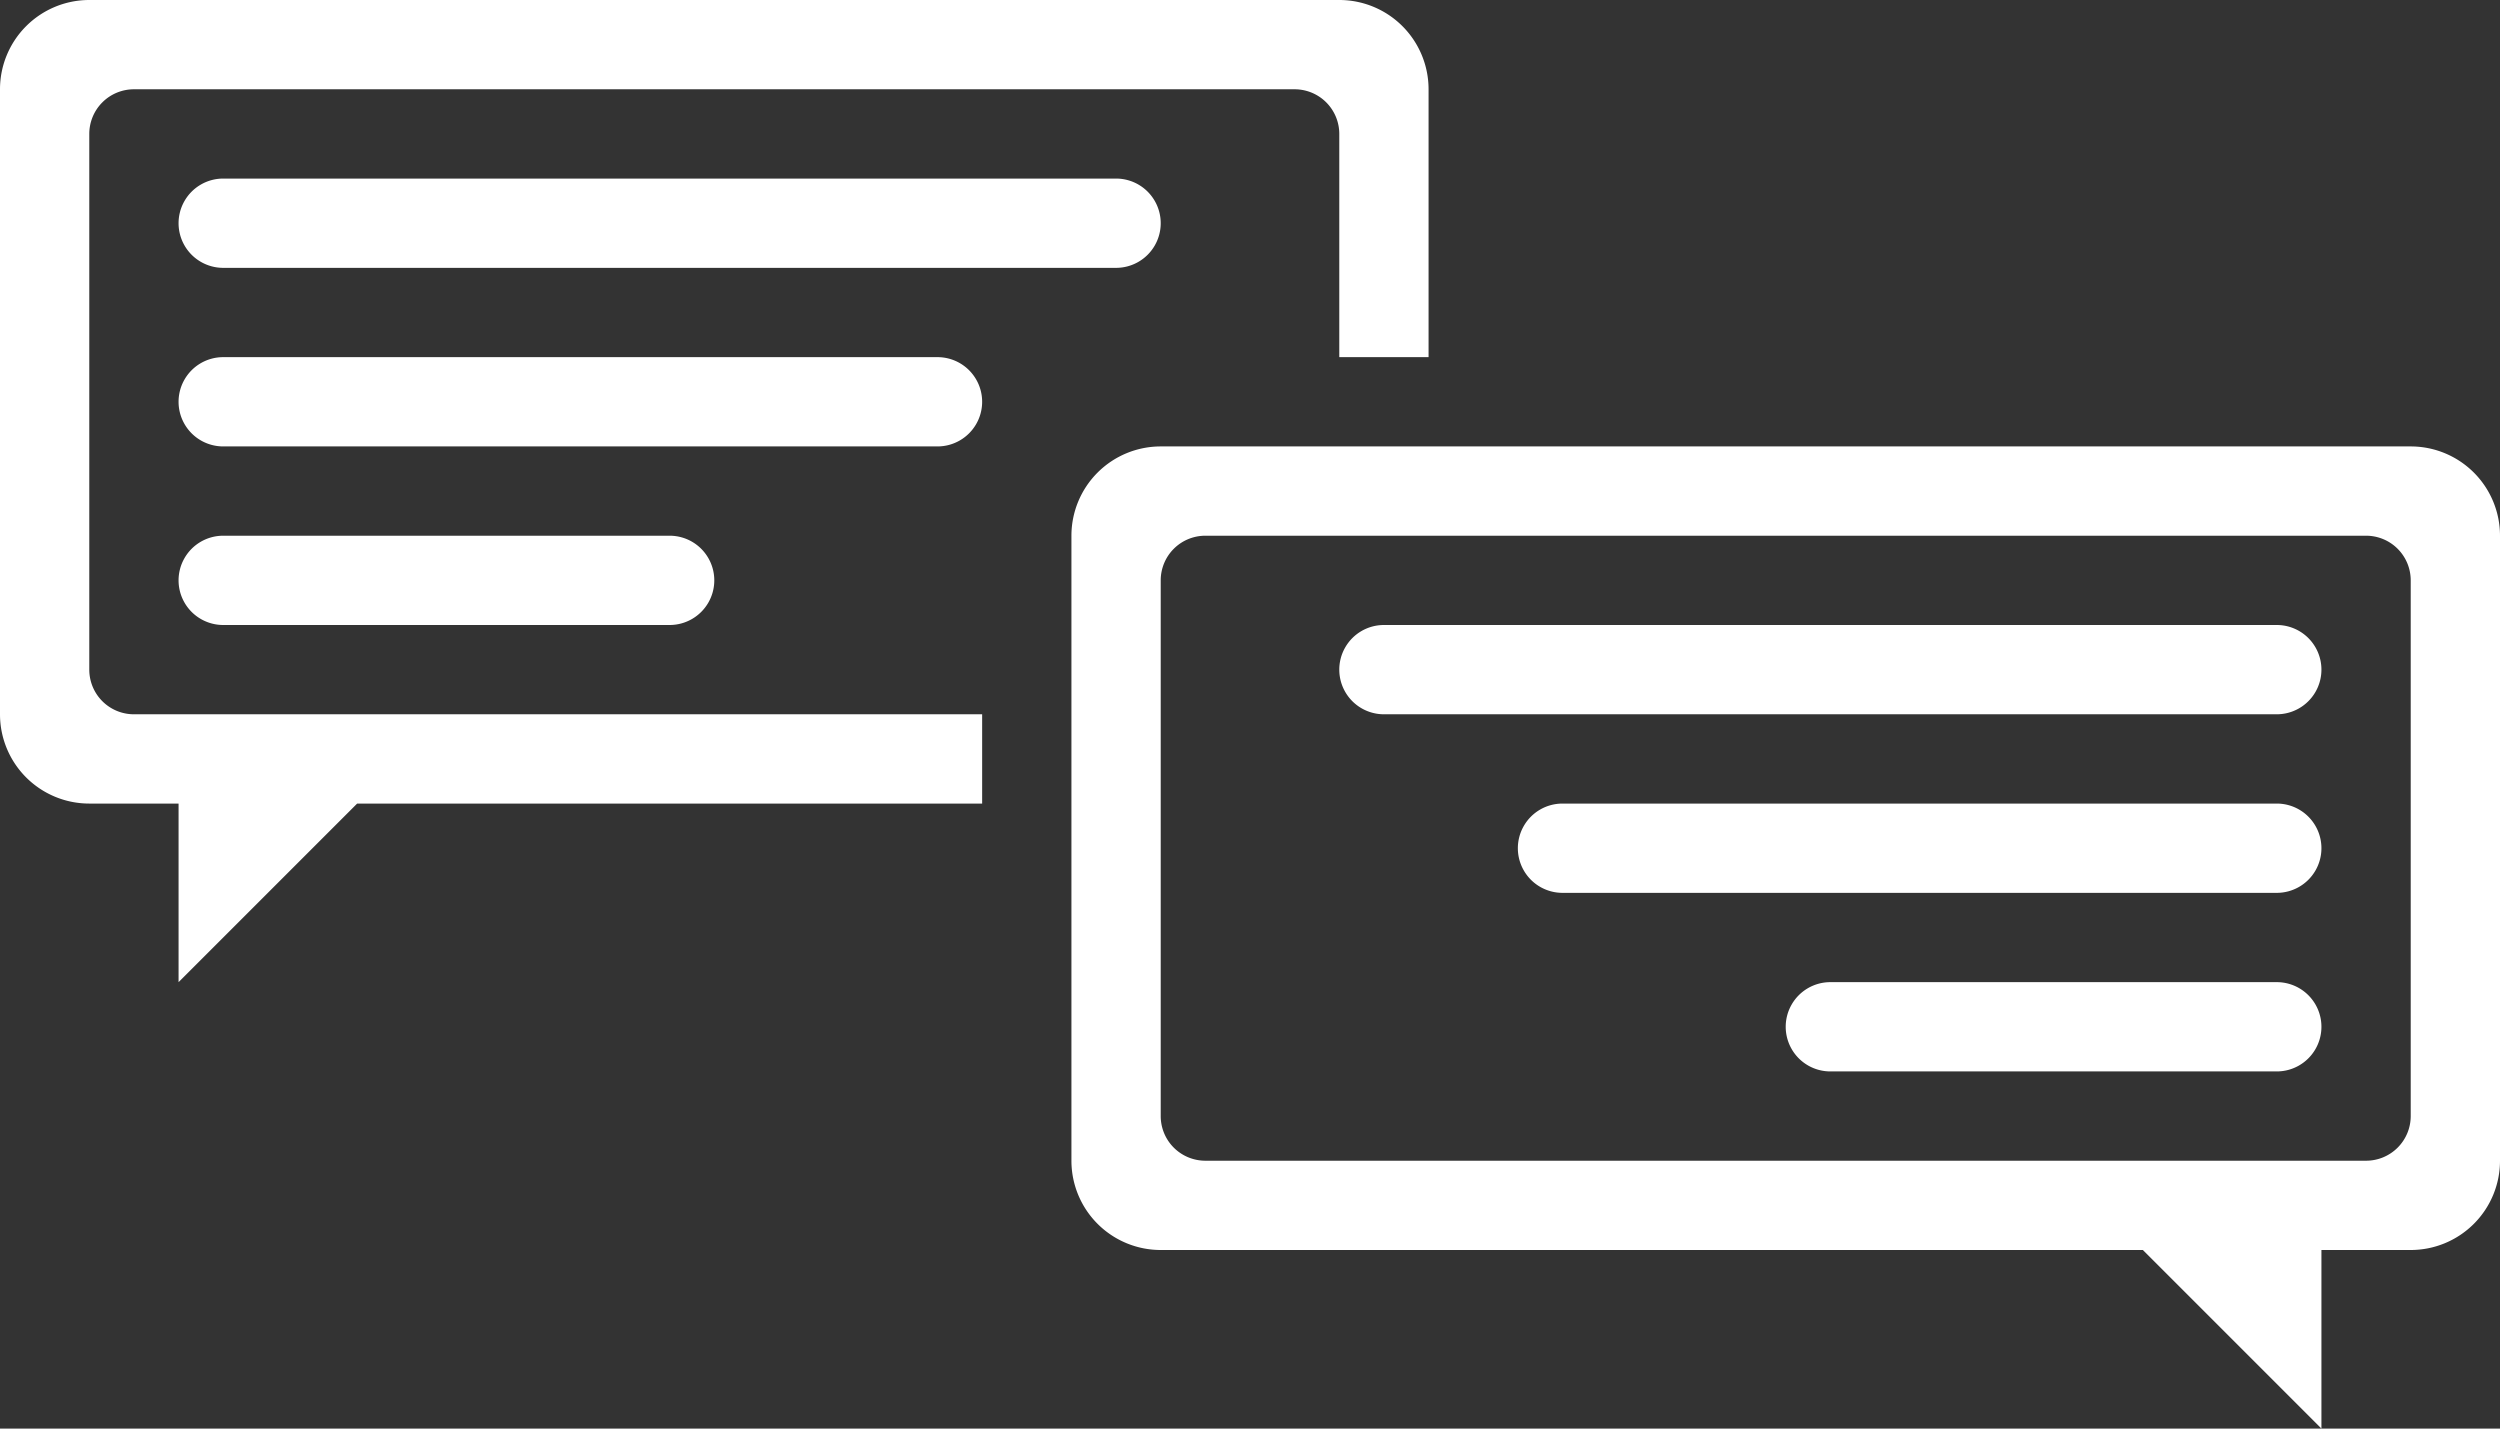 <svg xmlns="http://www.w3.org/2000/svg" width="28" height="16" viewBox="0 0 28 16">
  <rect x="0" y="0" width="28" height="16" fill="#333333" stroke="none"/>
  <path id="Combined_Shape" data-name="Combined Shape" d="M24,14H13a1,1,0,0,1-1-1V6a1,1,0,0,1,1-1H27a1,1,0,0,1,1,1v7a1,1,0,0,1-1,1H26v2ZM13,6.5v6a.5.5,0,0,0,.5.5h13a.5.5,0,0,0,.5-.5v-6a.5.5,0,0,0-.5-.5h-13A.5.5,0,0,0,13,6.5ZM20.5,12a.5.5,0,1,1,0-1h5a.5.5,0,1,1,0,1ZM2,9H1A1,1,0,0,1,0,8V1A1,1,0,0,1,1,0H15a1,1,0,0,1,1,1V4H15V1.5a.5.5,0,0,0-.5-.5H1.5a.5.5,0,0,0-.5.5v6a.5.5,0,0,0,.5.5H11V9H4L2,11Zm15.5,1a.5.5,0,0,1,0-1h8a.5.5,0,1,1,0,1Zm-2-2a.5.5,0,0,1,0-1h10a.5.5,0,1,1,0,1ZM2.5,7a.5.5,0,1,1,0-1h5a.5.5,0,1,1,0,1Zm0-2a.5.5,0,1,1,0-1h8a.5.5,0,0,1,0,1Zm0-2a.5.5,0,1,1,0-1h10a.5.5,0,0,1,0,1Z" fill="#fff"/>
</svg>

